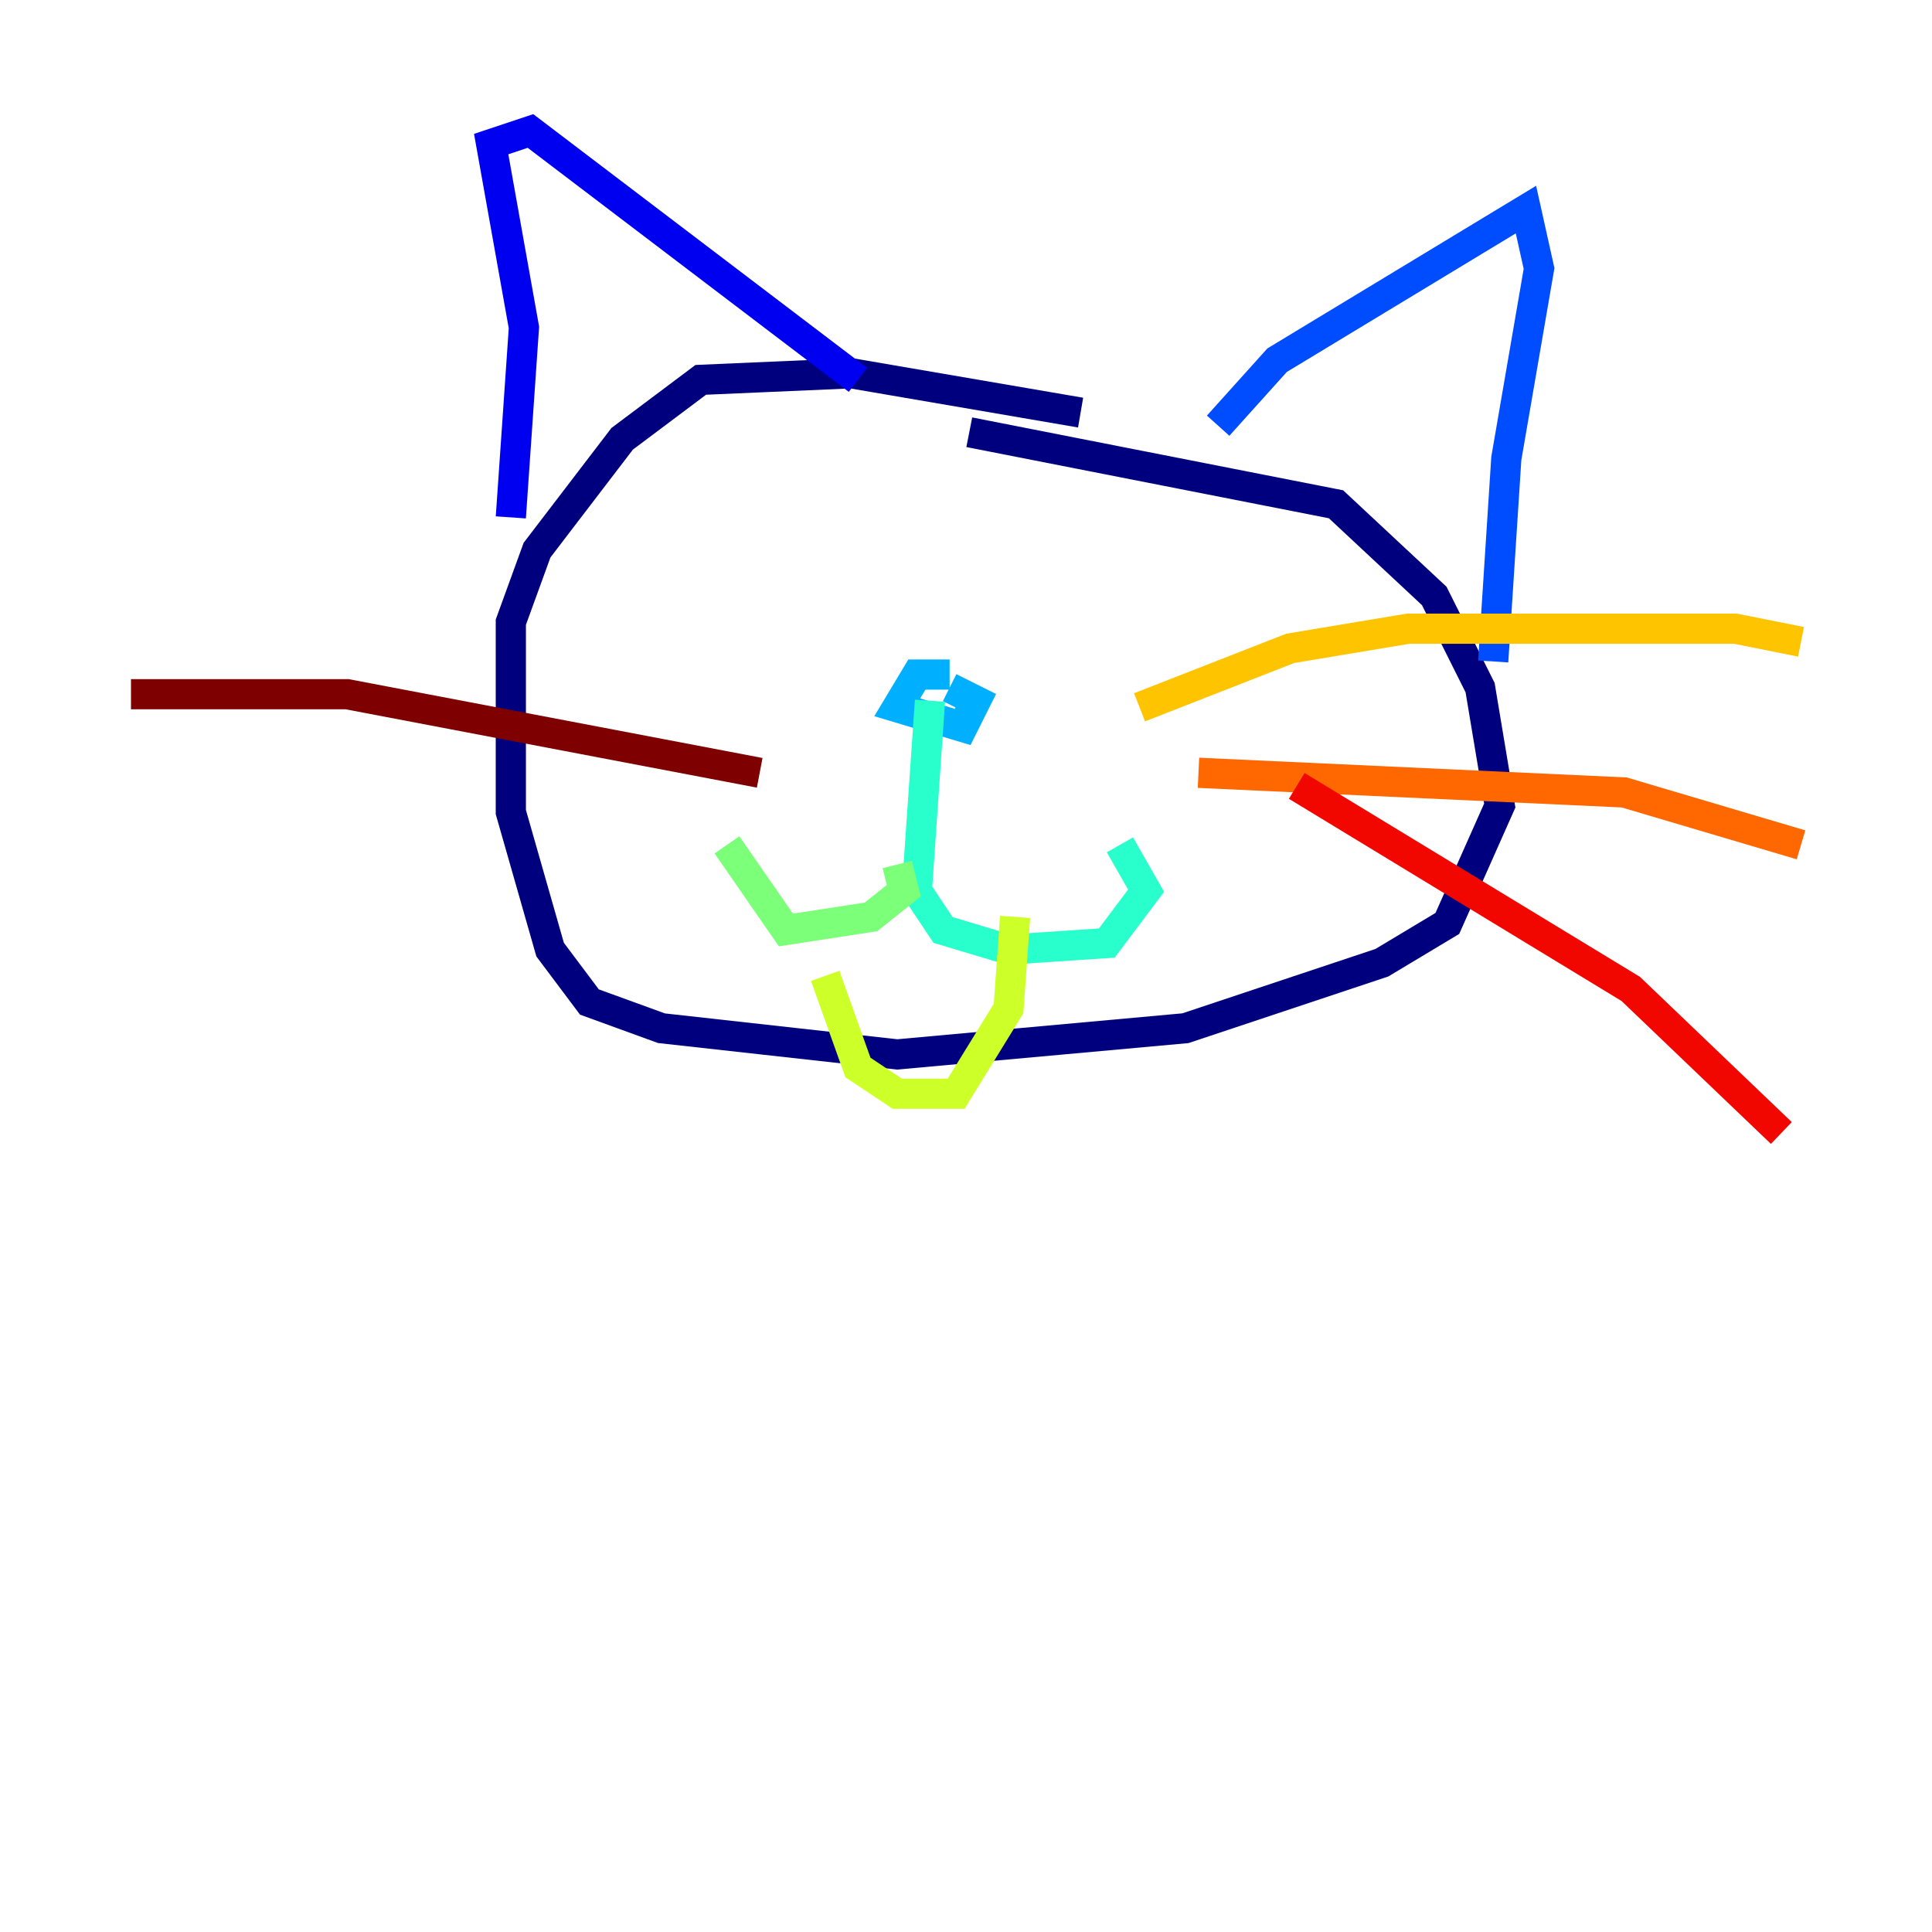 <?xml version="1.0" encoding="utf-8" ?>
<svg baseProfile="tiny" height="128" version="1.2" viewBox="0,0,128,128" width="128" xmlns="http://www.w3.org/2000/svg" xmlns:ev="http://www.w3.org/2001/xml-events" xmlns:xlink="http://www.w3.org/1999/xlink"><defs /><polyline fill="none" points="71.593,27.336 56.407,24.732 46.427,25.166 41.22,29.071 35.58,36.447 33.844,41.22 33.844,53.803 36.447,62.915 39.051,66.386 43.824,68.122 59.444,69.858 78.536,68.122 91.552,63.783 95.891,61.18 99.363,53.37 98.061,45.559 95.024,39.485 88.515,33.41 64.217,28.637" stroke="#00007f" stroke-width="2" /><polyline fill="none" points="33.844,34.278 34.712,21.695 32.542,9.546 35.146,8.678 56.841,25.166" stroke="#0000f1" stroke-width="2" /><polyline fill="none" points="80.705,28.203 84.61,23.864 101.098,13.885 101.966,17.79 99.797,30.373 98.929,43.824" stroke="#004cff" stroke-width="2" /><polyline fill="none" points="62.915,44.691 60.746,44.691 59.444,46.861 63.783,48.163 64.651,46.427 62.915,45.559" stroke="#00b0ff" stroke-width="2" /><polyline fill="none" points="61.614,46.427 60.746,59.01 62.481,61.614 66.82,62.915 73.329,62.481 75.932,59.01 74.197,55.973" stroke="#29ffcd" stroke-width="2" /><polyline fill="none" points="59.444,57.275 59.878,59.01 57.709,60.746 52.068,61.614 48.163,55.973" stroke="#7cff79" stroke-width="2" /><polyline fill="none" points="54.671,64.651 56.841,70.725 59.444,72.461 63.349,72.461 66.82,66.82 67.254,60.746" stroke="#cdff29" stroke-width="2" /><polyline fill="none" points="75.498,46.861 85.478,42.956 93.288,41.654 114.983,41.654 119.322,42.522" stroke="#ffc400" stroke-width="2" /><polyline fill="none" points="79.403,51.2 107.607,52.502 119.322,55.973" stroke="#ff6700" stroke-width="2" /><polyline fill="none" points="85.912,52.068 108.041,65.519 118.02,75.064" stroke="#f10700" stroke-width="2" /><polyline fill="none" points="50.332,51.2 22.997,45.993 8.678,45.993" stroke="#7f0000" stroke-width="2" /></svg>